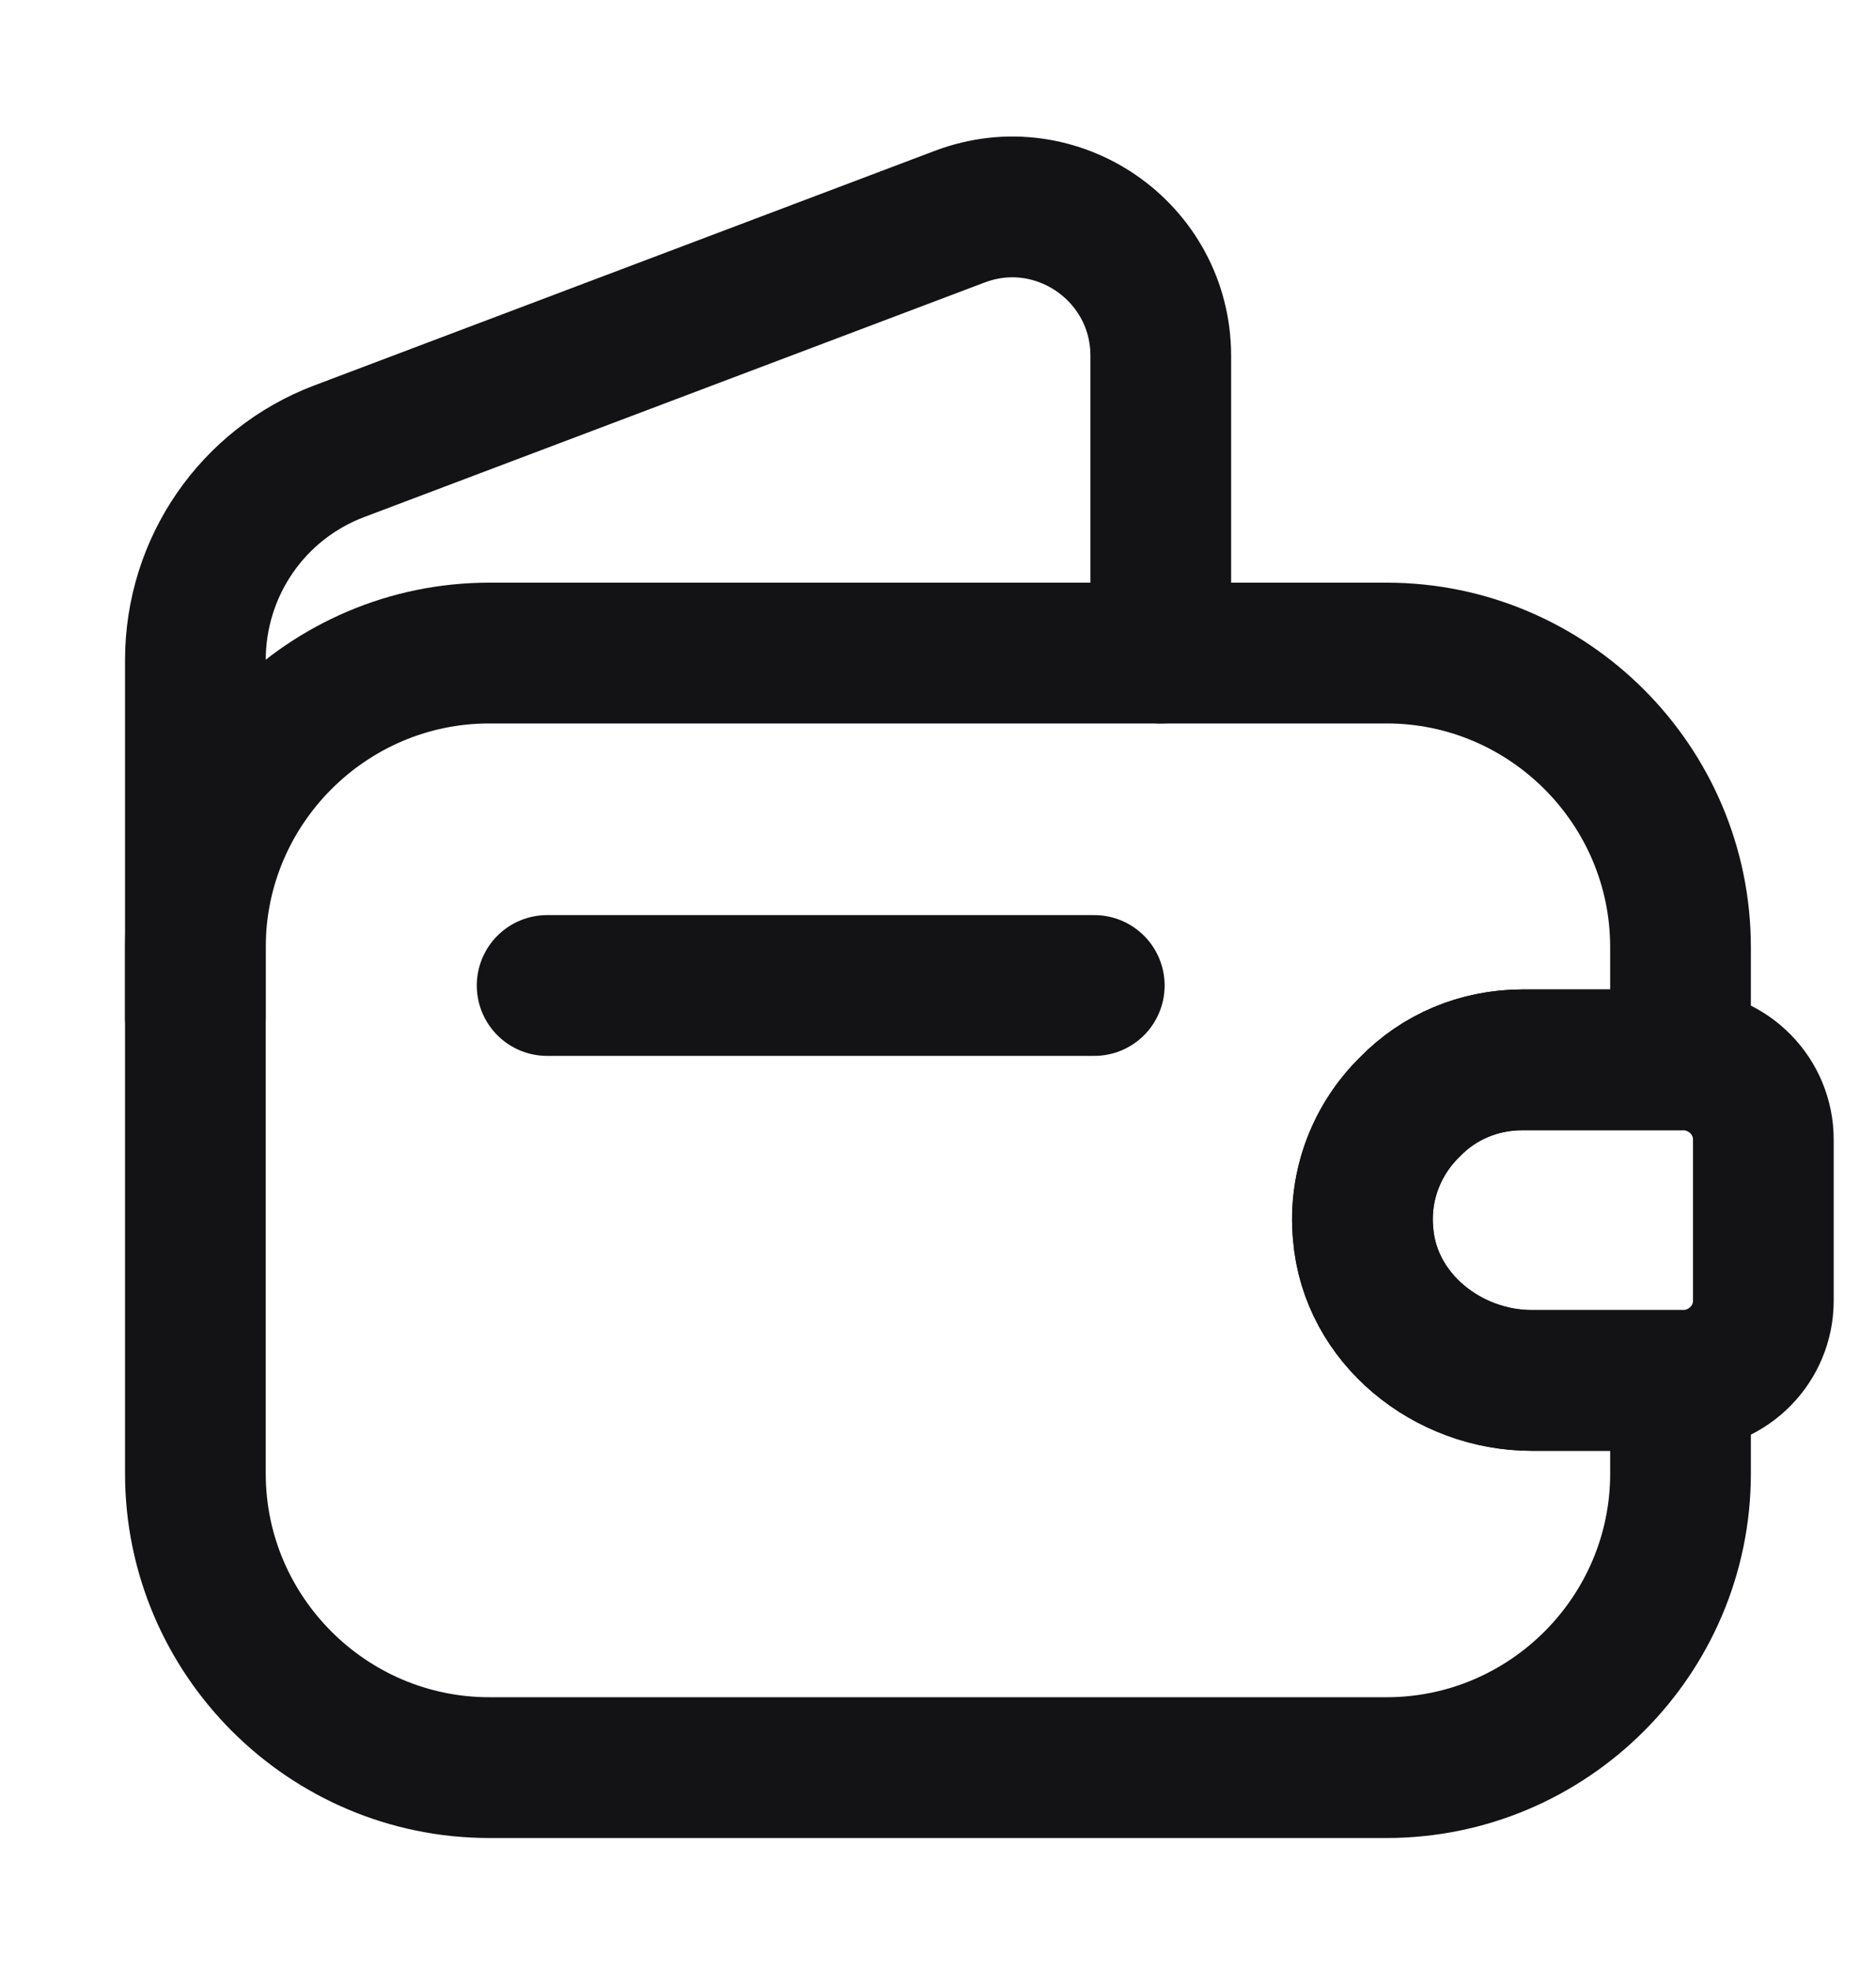 <svg width="20" height="21" viewBox="0 0 20 21" fill="none" xmlns="http://www.w3.org/2000/svg">
    <path
        d="M15.033 11.792C14.683 12.133 14.483 12.625 14.533 13.15C14.608 14.05 15.433 14.708 16.333 14.708H17.916V15.7C17.916 17.425 16.508 18.833 14.783 18.833H5.216C3.491 18.833 2.083 17.425 2.083 15.7V10.092C2.083 8.367 3.491 6.958 5.216 6.958H14.783C16.508 6.958 17.916 8.367 17.916 10.092V11.292H16.233C15.766 11.292 15.341 11.475 15.033 11.792Z"
        stroke="#131316" stroke-width="1.5" stroke-linecap="round" stroke-linejoin="round" />
    <path
        d="M2.083 10.842V7.033C2.083 6.042 2.691 5.158 3.616 4.808L10.233 2.308C11.266 1.917 12.375 2.683 12.375 3.792V6.958"
        stroke="#131316" stroke-width="1.5" stroke-linecap="round" stroke-linejoin="round" />
    <path
        d="M18.799 12.142V13.858C18.799 14.317 18.432 14.692 17.965 14.708H16.332C15.432 14.708 14.607 14.05 14.532 13.15C14.482 12.625 14.682 12.133 15.032 11.792C15.34 11.475 15.765 11.292 16.232 11.292H17.965C18.432 11.308 18.799 11.683 18.799 12.142Z"
        stroke="#131316" stroke-width="1.5" stroke-linecap="round" stroke-linejoin="round" />
    <path d="M5.833 10.5H11.666" stroke="#131316" stroke-width="1.5" stroke-linecap="round"
        stroke-linejoin="round" />
</svg>